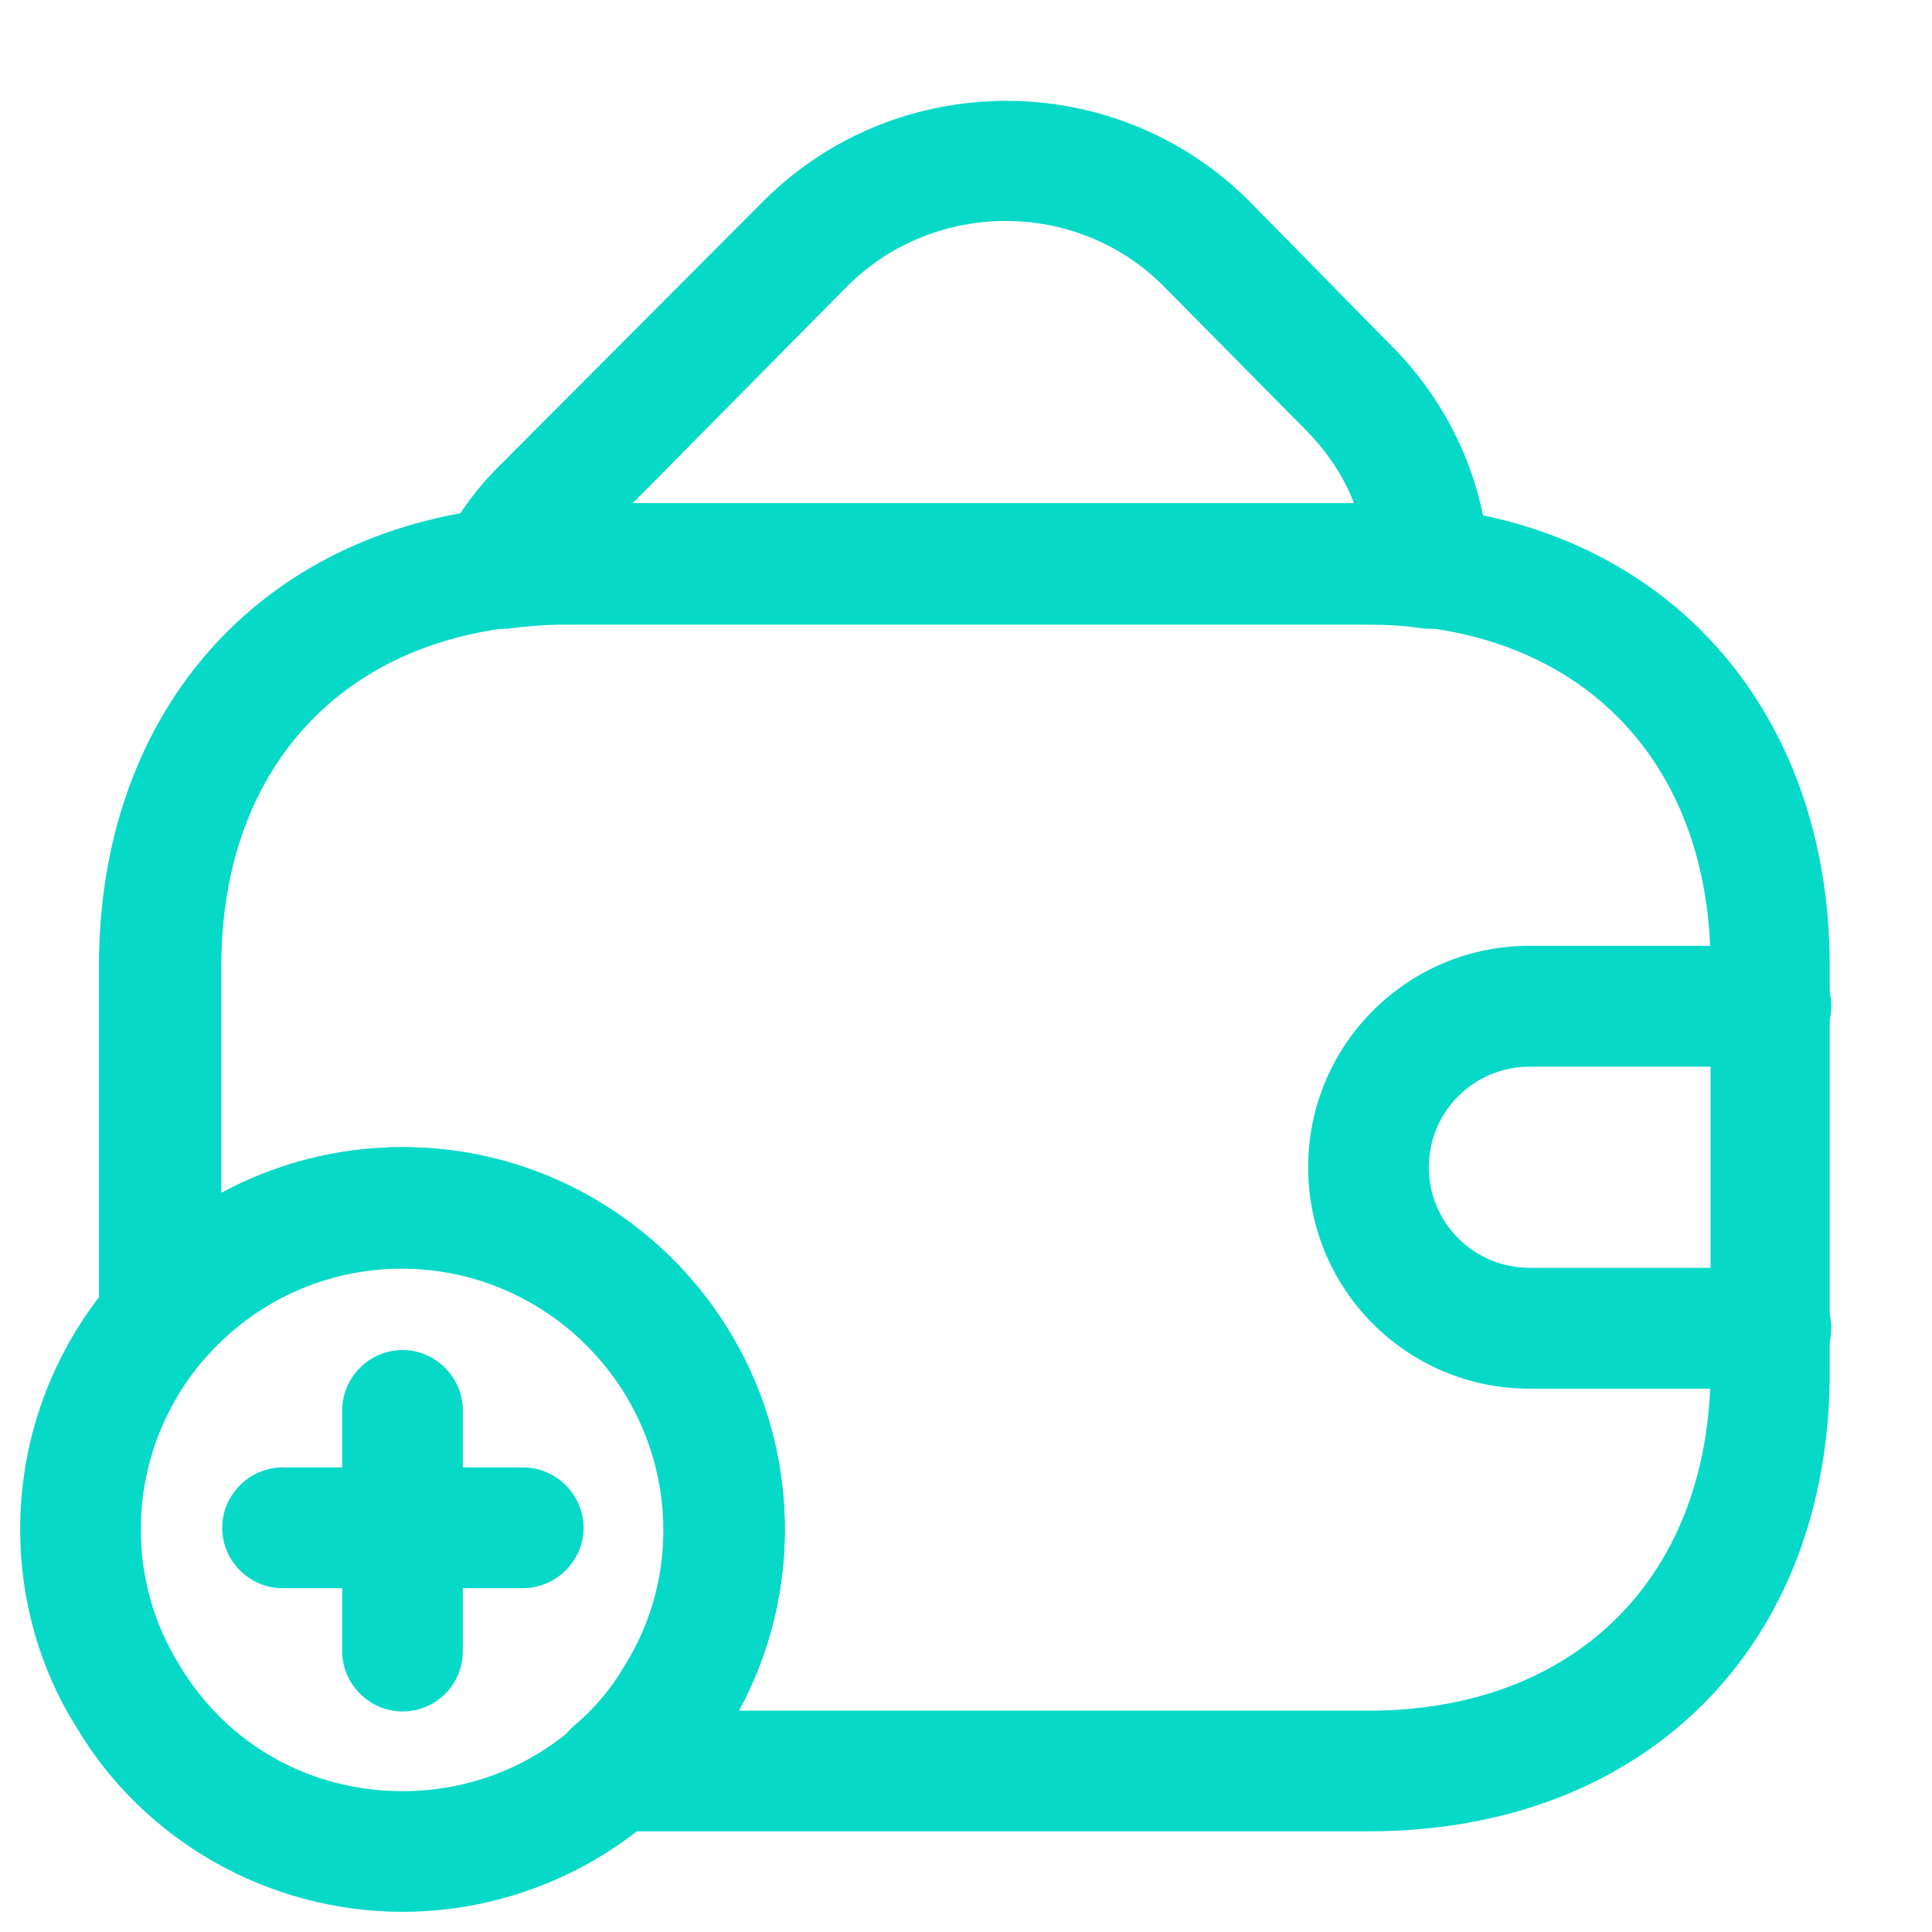 <svg width="18" height="18" viewBox="0 0 18 18" fill="none" xmlns="http://www.w3.org/2000/svg">
<g clip-path="url(#clip0_147_1103)">
<path d="M4.643 5.858C4.463 5.858 4.298 5.775 4.185 5.625C4.058 5.453 4.043 5.228 4.14 5.04C4.268 4.785 4.448 4.538 4.68 4.313L7.118 1.868C8.363 0.63 10.387 0.63 11.633 1.868L12.945 3.203C13.5 3.75 13.838 4.485 13.875 5.265C13.883 5.438 13.815 5.603 13.688 5.715C13.56 5.828 13.387 5.88 13.223 5.85C13.072 5.828 12.915 5.82 12.75 5.82H5.25C5.07 5.82 4.898 5.835 4.725 5.858C4.703 5.858 4.673 5.858 4.643 5.858ZM5.895 4.688H12.615C12.518 4.433 12.36 4.2 12.15 3.99L10.83 2.655C10.027 1.86 8.715 1.86 7.905 2.655L5.895 4.688Z" fill="#06D9C8"/>
<path d="M3.75 17.812C2.505 17.812 1.335 17.152 0.705 16.08C0.367 15.54 0.188 14.902 0.188 14.25C0.188 12.285 1.785 10.688 3.75 10.688C5.715 10.688 7.312 12.285 7.312 14.25C7.312 14.902 7.133 15.54 6.795 16.087C6.165 17.152 4.995 17.812 3.75 17.812ZM3.75 11.812C2.408 11.812 1.312 12.908 1.312 14.25C1.312 14.693 1.433 15.127 1.665 15.502C2.107 16.253 2.888 16.688 3.75 16.688C4.612 16.688 5.393 16.245 5.835 15.51C6.067 15.127 6.188 14.7 6.188 14.25C6.188 12.908 5.093 11.812 3.75 11.812Z" fill="#06D9C8"/>
<path d="M4.867 14.797H2.632C2.325 14.797 2.07 14.542 2.07 14.235C2.07 13.927 2.325 13.672 2.632 13.672H4.875C5.182 13.672 5.437 13.927 5.437 14.235C5.437 14.542 5.182 14.797 4.867 14.797Z" fill="#06D9C8"/>
<path d="M3.75 15.945C3.442 15.945 3.188 15.69 3.188 15.383V13.14C3.188 12.833 3.442 12.578 3.75 12.578C4.058 12.578 4.312 12.833 4.312 13.14V15.383C4.312 15.698 4.058 15.945 3.75 15.945Z" fill="#06D9C8"/>
<path d="M12.75 17.062H5.722C5.482 17.062 5.272 16.913 5.19 16.695C5.107 16.47 5.175 16.223 5.355 16.073C5.535 15.922 5.7 15.727 5.82 15.518C6.06 15.135 6.18 14.7 6.18 14.258C6.18 12.915 5.085 11.82 3.742 11.82C3.045 11.82 2.377 12.12 1.912 12.652C1.755 12.825 1.507 12.893 1.29 12.81C1.072 12.727 0.922 12.518 0.922 12.285V9C0.922 6.69 2.347 5.018 4.56 4.74C4.762 4.71 4.995 4.688 5.235 4.688H12.735C12.915 4.688 13.147 4.695 13.387 4.732C15.6 4.987 17.047 6.668 17.047 9V12.75C17.062 15.33 15.33 17.062 12.75 17.062ZM6.885 15.938H12.75C14.685 15.938 15.937 14.685 15.937 12.75V9C15.937 7.245 14.91 6.037 13.245 5.842C13.065 5.812 12.907 5.812 12.75 5.812H5.25C5.07 5.812 4.897 5.827 4.725 5.85C3.075 6.06 2.062 7.26 2.062 9V11.115C2.572 10.838 3.157 10.688 3.75 10.688C5.715 10.688 7.312 12.285 7.312 14.25C7.312 14.842 7.162 15.428 6.885 15.938Z" fill="#06D9C8"/>
<path d="M16.5 12.938H14.25C13.11 12.938 12.188 12.015 12.188 10.875C12.188 9.735 13.11 8.812 14.25 8.812H16.5C16.808 8.812 17.062 9.068 17.062 9.375C17.062 9.682 16.808 9.938 16.5 9.938H14.25C13.732 9.938 13.312 10.357 13.312 10.875C13.312 11.393 13.732 11.812 14.25 11.812H16.5C16.808 11.812 17.062 12.068 17.062 12.375C17.062 12.682 16.808 12.938 16.5 12.938Z" fill="#06D9C8"/>
</g>
<defs>
<clipPath id="clip0_147_1103">
<rect width="18" height="18" fill="white"/>
</clipPath>
</defs>
</svg>
